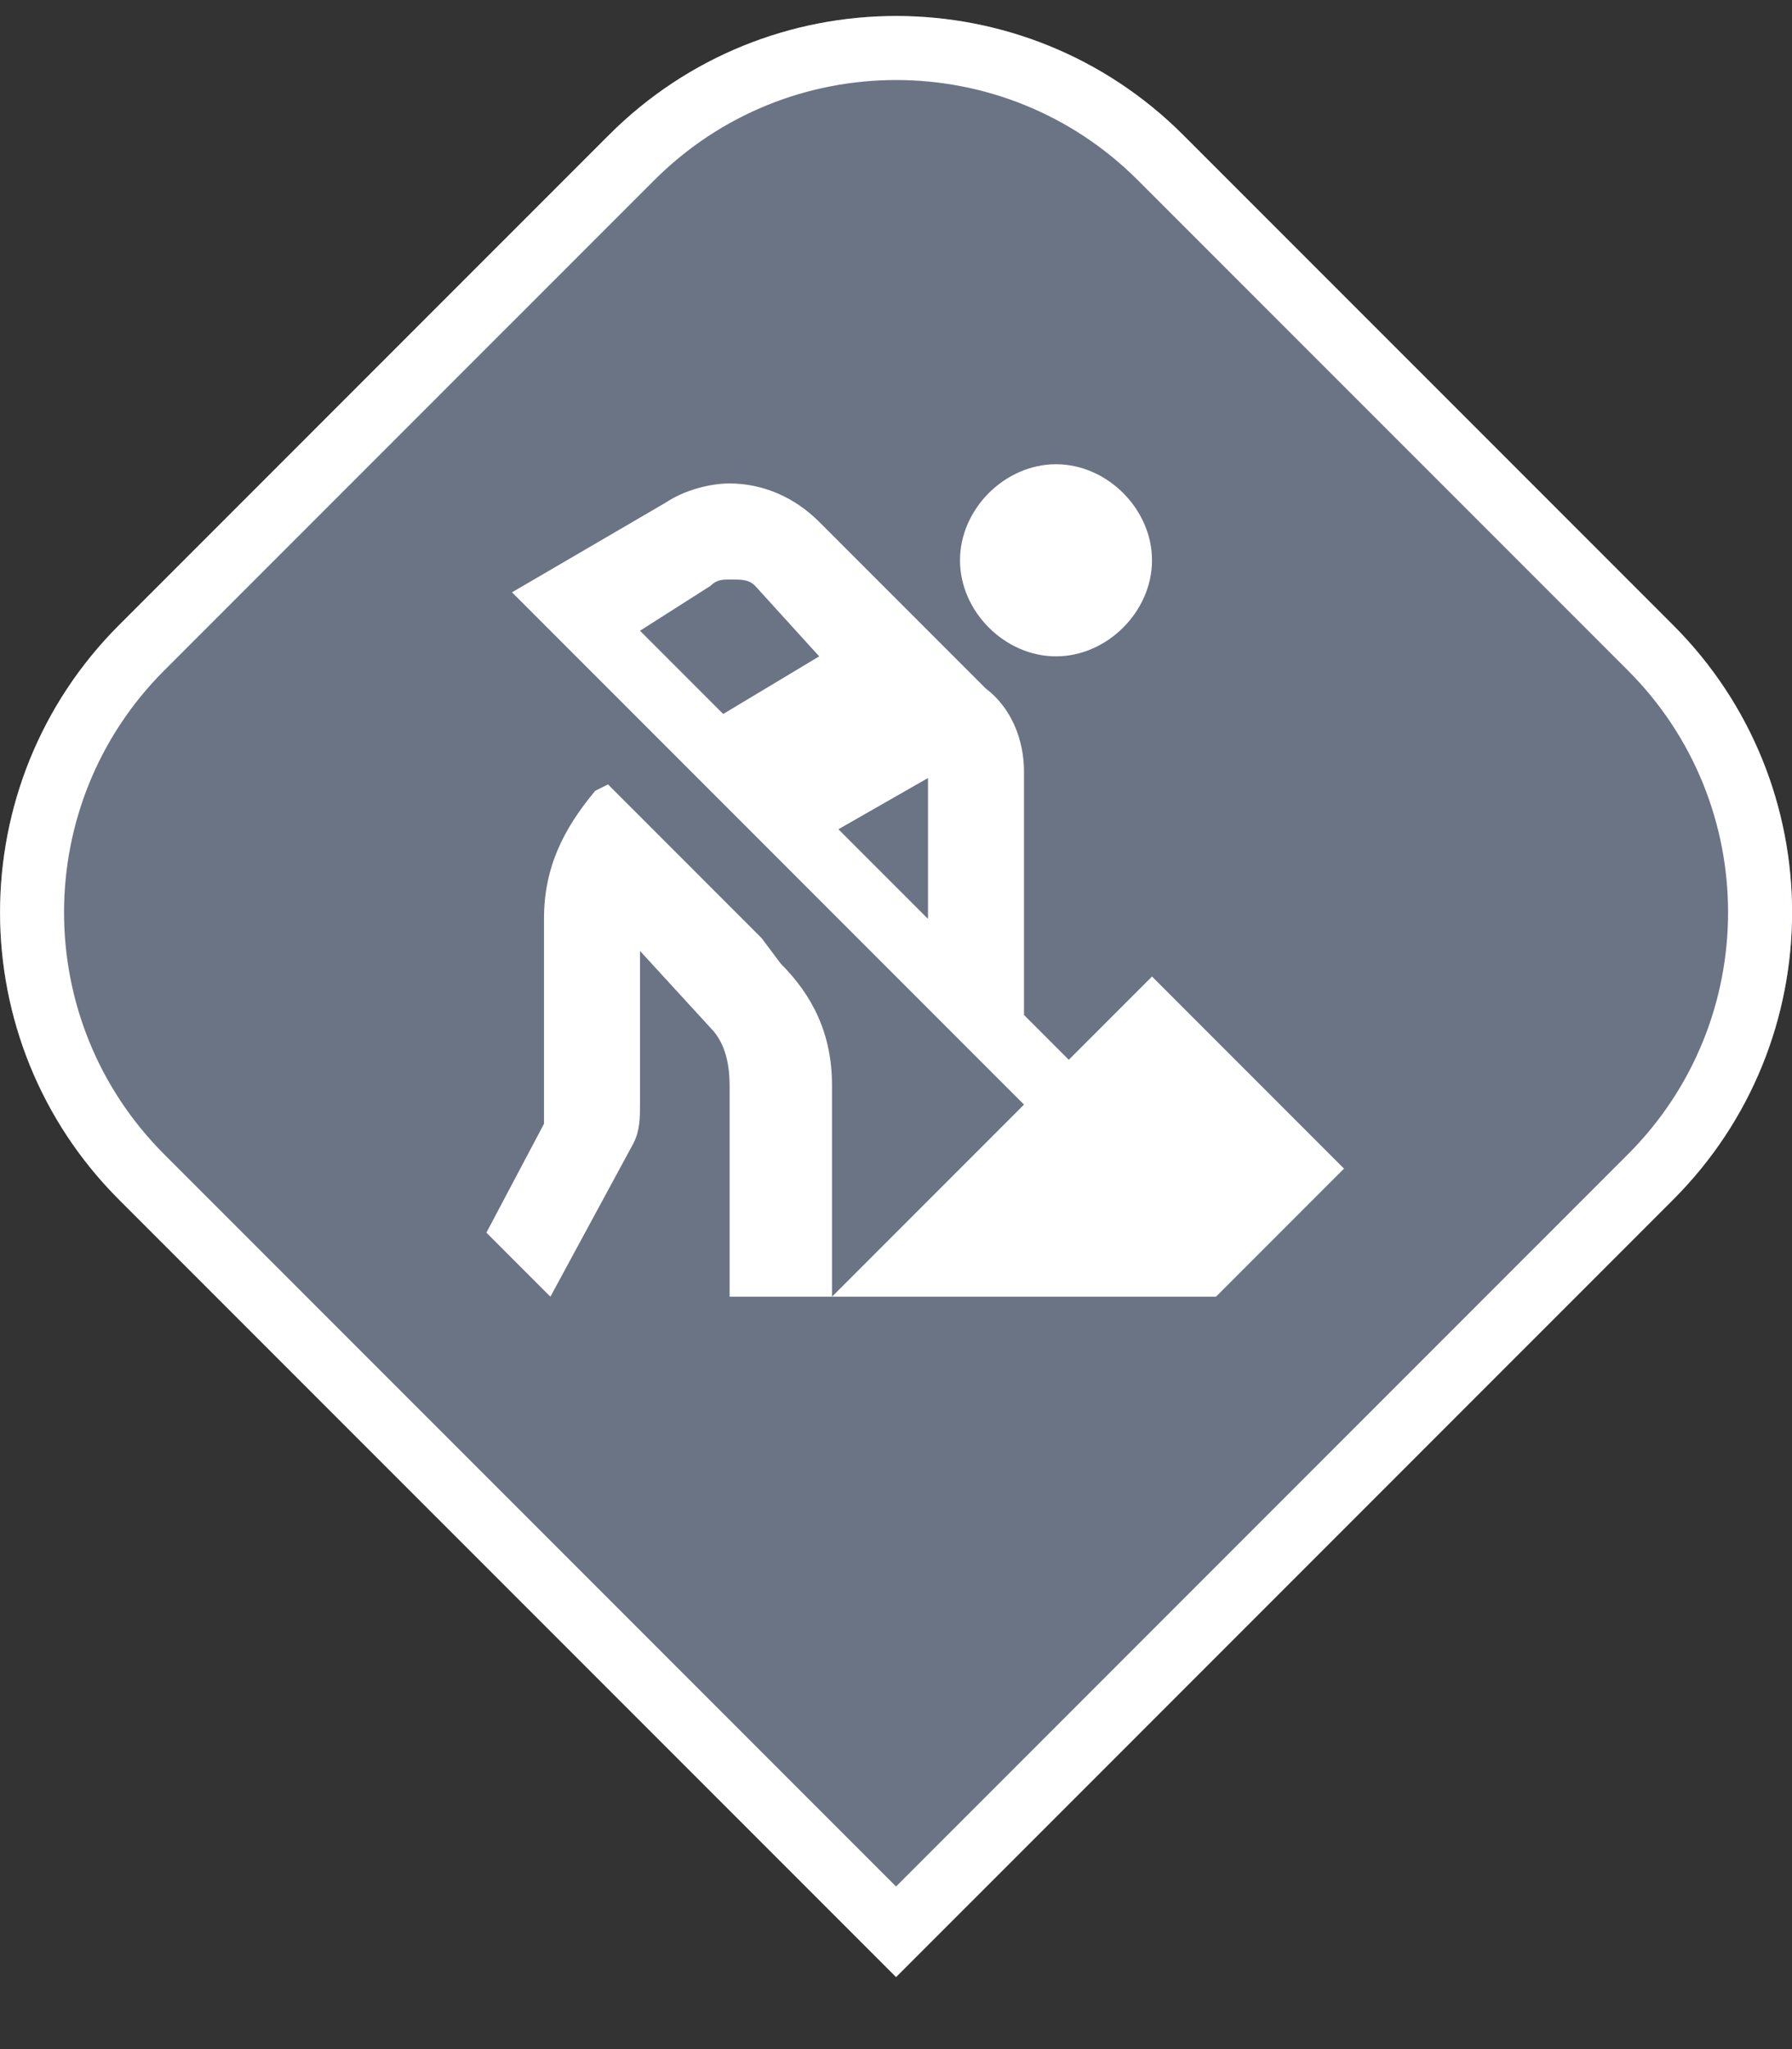 <svg width="28" height="32" viewBox="0 0 28 32" fill="none" xmlns="http://www.w3.org/2000/svg">
<rect x="0" y="0" width="28" height="32" fill="#333333" stroke="none"/>
<path d="M1.859 18.735C-0.618 16.257 -0.618 12.24 1.859 9.762L9.514 2.108C11.992 -0.369 16.01 -0.369 18.488 2.108L26.143 9.762C28.62 12.24 28.62 16.257 26.143 18.735L14.001 30.875L1.859 18.735Z" fill="#6B7485"/>
<path d="M2.213 10.116L9.868 2.462C12.151 0.179 15.851 0.179 18.134 2.462L25.789 10.116C28.072 12.398 28.072 16.099 25.789 18.381L14.001 30.168L2.213 18.381C-0.07 16.099 -0.07 12.398 2.213 10.116Z" stroke="white"/>
<path d="M15 8.75C15 7.95 15.7 7.25 16.5 7.25C17.3 7.25 18 7.95 18 8.75C18 9.55 17.3 10.25 16.5 10.25C15.7 10.25 15 9.55 15 8.75ZM12.2 15.05L11.9 14.65L9.5 12.25L9.3 12.35C8.8 12.95 8.5 13.55 8.5 14.35V17.25C8.5 17.35 8.5 17.45 8.5 17.55L7.6 19.25L8.6 20.25L9.9 17.85C10 17.65 10 17.45 10 17.25V14.85L11.1 16.05C11.3 16.25 11.4 16.55 11.4 16.95V20.25H13V16.95C13 16.15 12.7 15.55 12.2 15.05ZM21 18.25L19 20.25H13L16 17.25L8.5 9.75L8 9.25L10.4 7.85C10.7 7.65 11.1 7.55 11.4 7.55C11.9 7.55 12.4 7.75 12.8 8.15L15.4 10.75C15.8 11.05 16 11.55 16 12.05V15.85L16.7 16.55L18 15.25L21 18.25ZM12.8 10.25L11.8 9.15C11.7 9.05 11.6 9.05 11.4 9.05C11.3 9.05 11.2 9.05 11.1 9.15L10 9.85L11.3 11.15L12.8 10.25ZM14.5 12.15L13.1 12.95L14.5 14.35V12.15Z" fill="white"/>
</svg>
